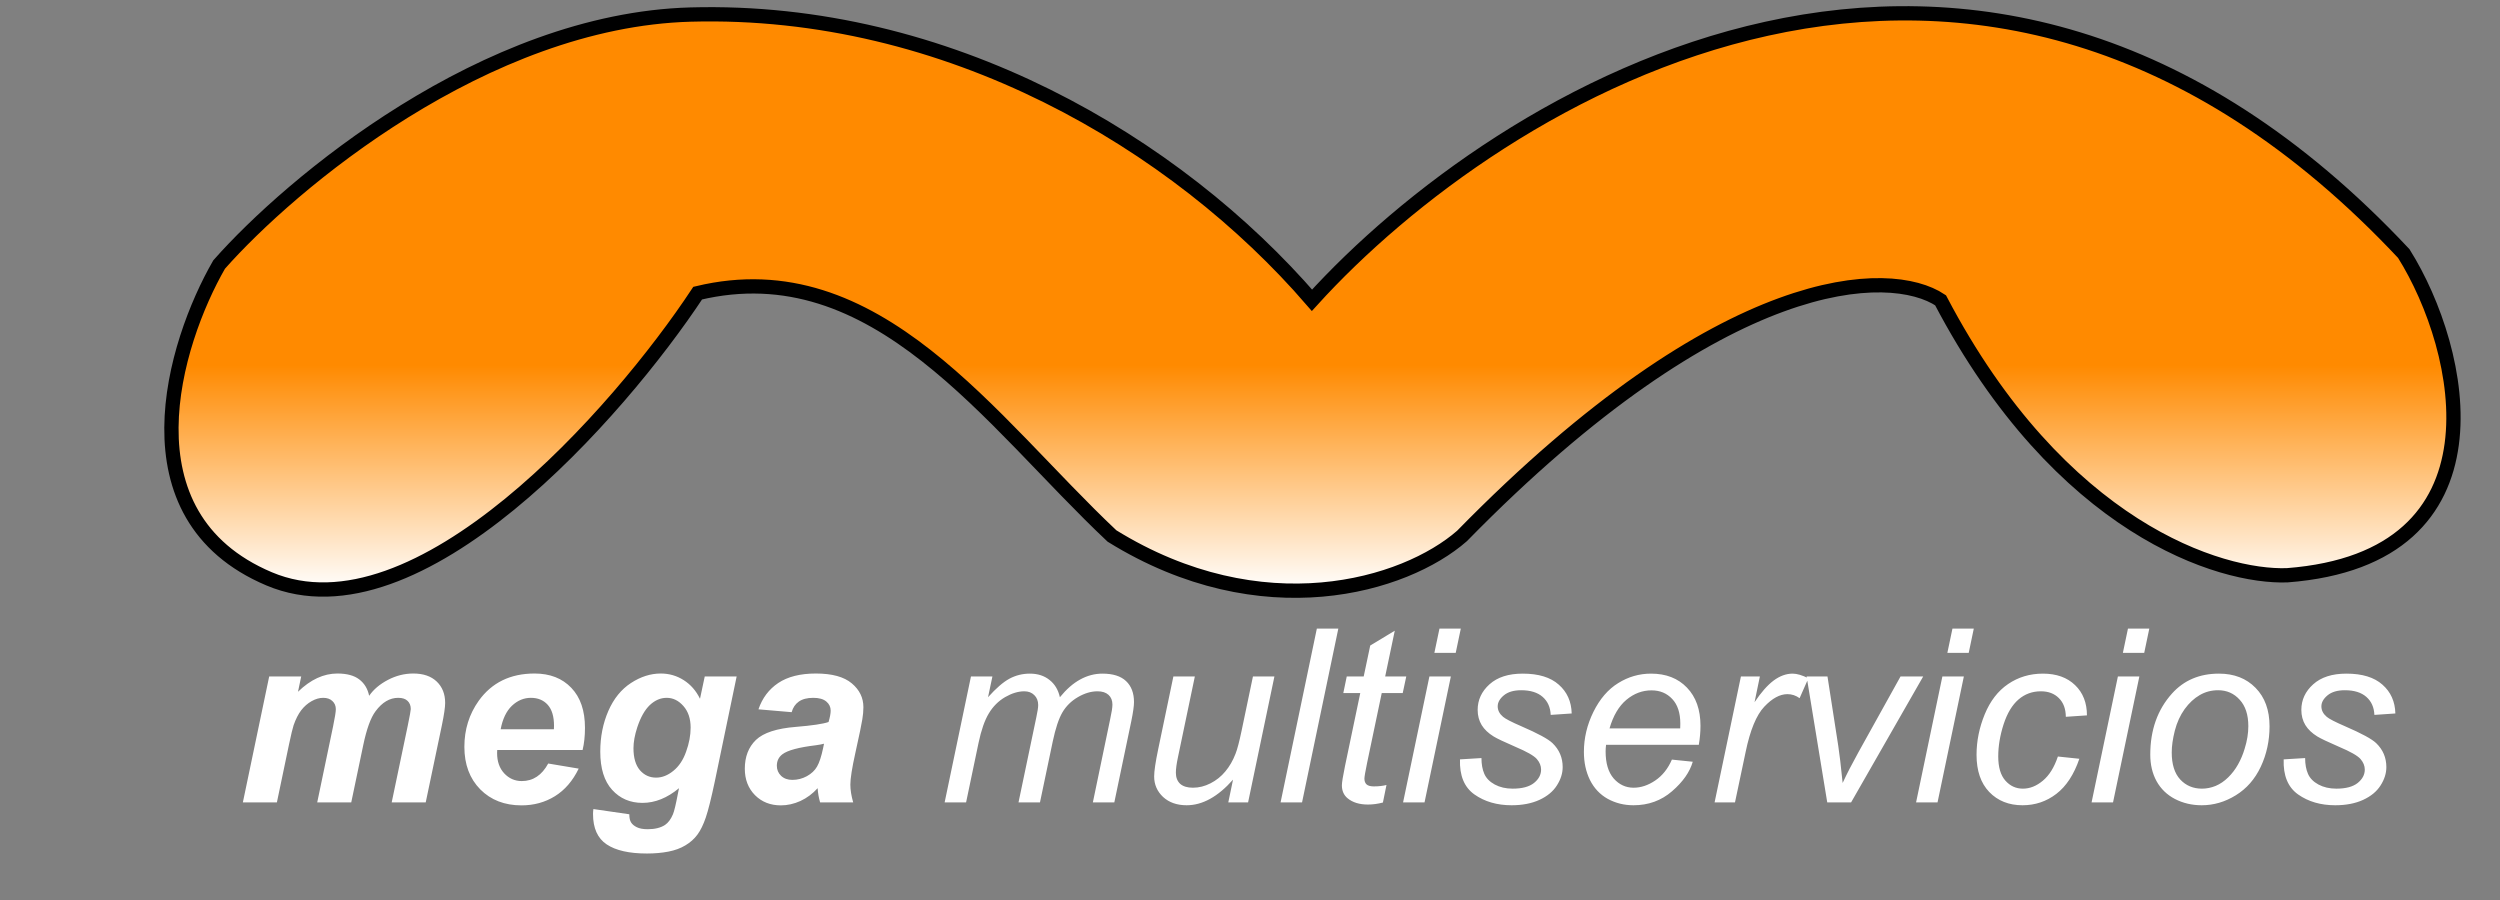 <svg width="175" height="63" viewBox="0 0 175 63" fill="none" xmlns="http://www.w3.org/2000/svg">
<rect x="0" y="0" width="175" height="63" fill="#808080" stroke="none"/>
<path d="M18.838 40.519C29.238 44.919 43.338 28.852 48.838 20.519C61.338 17.519 69.338 29.519 77.838 37.519C88.338 44.019 98.338 41.019 102.338 37.519C120.738 18.719 132.338 18.686 135.838 21.019C144.238 37.019 155.436 40.436 160.103 40.269C175.703 39.069 172.5 24.5 168.265 17.75C138.265 -14.25 104.838 6.686 91.838 21.019C82.338 10.019 66.338 0.519 48.338 1.019C33.938 1.419 20.338 12.852 15.338 18.519C12.171 24.019 8.438 36.119 18.838 40.519Z" fill="url(#paint0_linear_53_2)" stroke="black"/>
<path d="M18.843 47.353H21.084L20.86 48.424C21.734 47.572 22.653 47.146 23.616 47.146C24.28 47.146 24.792 47.284 25.151 47.561C25.511 47.838 25.741 48.219 25.84 48.706C26.145 48.264 26.582 47.893 27.152 47.594C27.722 47.295 28.314 47.146 28.928 47.146C29.631 47.146 30.179 47.334 30.572 47.71C30.965 48.087 31.161 48.585 31.161 49.205C31.161 49.509 31.084 50.035 30.929 50.782L29.8 56.169H27.418L28.546 50.782C28.685 50.107 28.754 49.725 28.754 49.636C28.754 49.393 28.679 49.202 28.53 49.063C28.386 48.92 28.167 48.848 27.874 48.848C27.282 48.848 26.753 49.16 26.289 49.786C25.951 50.234 25.663 51.028 25.425 52.168L24.587 56.169H22.205L23.317 50.84C23.444 50.225 23.508 49.827 23.508 49.645C23.508 49.412 23.428 49.221 23.267 49.072C23.112 48.922 22.896 48.848 22.62 48.848C22.36 48.848 22.091 48.925 21.814 49.08C21.538 49.235 21.294 49.448 21.084 49.719C20.879 49.99 20.702 50.339 20.553 50.765C20.486 50.964 20.378 51.415 20.229 52.118L19.382 56.169H17L18.843 47.353ZM40.782 52.5H34.805C34.8 52.594 34.797 52.666 34.797 52.716C34.797 53.302 34.963 53.776 35.295 54.135C35.633 54.495 36.042 54.675 36.523 54.675C37.315 54.675 37.932 54.265 38.375 53.446L40.508 53.803C40.093 54.661 39.537 55.306 38.839 55.737C38.148 56.163 37.37 56.376 36.507 56.376C35.323 56.376 34.36 56.003 33.618 55.256C32.877 54.503 32.506 53.51 32.506 52.276C32.506 51.069 32.841 49.996 33.51 49.055C34.423 47.782 35.727 47.146 37.42 47.146C38.499 47.146 39.357 47.481 39.993 48.15C40.63 48.814 40.948 49.747 40.948 50.948C40.948 51.523 40.892 52.041 40.782 52.5ZM38.773 51.047C38.779 50.942 38.781 50.862 38.781 50.807C38.781 50.154 38.635 49.664 38.341 49.337C38.048 49.011 37.655 48.848 37.163 48.848C36.67 48.848 36.227 49.033 35.834 49.404C35.447 49.775 35.184 50.322 35.046 51.047H38.773ZM41.537 56.634L44.052 56.999C44.052 57.254 44.094 57.444 44.177 57.572C44.26 57.705 44.393 57.815 44.575 57.904C44.763 57.998 45.018 58.045 45.339 58.045C45.843 58.045 46.246 57.945 46.551 57.746C46.778 57.591 46.963 57.342 47.107 56.999C47.196 56.783 47.309 56.313 47.447 55.588L47.53 55.173C46.706 55.859 45.854 56.202 44.974 56.202C44.11 56.202 43.402 55.898 42.849 55.289C42.295 54.68 42.019 53.789 42.019 52.616C42.019 51.581 42.207 50.632 42.583 49.769C42.959 48.906 43.488 48.253 44.169 47.81C44.849 47.367 45.544 47.146 46.252 47.146C46.839 47.146 47.375 47.301 47.862 47.611C48.349 47.921 48.728 48.355 49 48.914L49.332 47.353H51.565L50.037 54.7C49.788 55.878 49.578 56.719 49.406 57.223C49.235 57.727 49.038 58.128 48.817 58.427C48.596 58.725 48.316 58.975 47.979 59.174C47.641 59.379 47.243 59.525 46.783 59.614C46.324 59.702 45.826 59.746 45.289 59.746C44.044 59.746 43.103 59.533 42.467 59.107C41.83 58.681 41.512 57.973 41.512 56.982C41.512 56.877 41.52 56.761 41.537 56.634ZM44.343 52.375C44.343 53.045 44.492 53.557 44.791 53.911C45.095 54.26 45.474 54.434 45.928 54.434C46.343 54.434 46.745 54.276 47.132 53.961C47.525 53.645 47.824 53.197 48.028 52.616C48.239 52.035 48.344 51.473 48.344 50.931C48.344 50.306 48.175 49.802 47.837 49.42C47.5 49.038 47.11 48.848 46.667 48.848C46.241 48.848 45.848 49.016 45.488 49.354C45.134 49.691 44.841 50.212 44.608 50.914C44.431 51.457 44.343 51.944 44.343 52.375ZM55.416 49.852L53.092 49.653C53.358 48.867 53.819 48.253 54.478 47.81C55.142 47.367 56.019 47.146 57.109 47.146C58.244 47.146 59.082 47.376 59.625 47.835C60.167 48.289 60.438 48.845 60.438 49.503C60.438 49.769 60.413 50.051 60.363 50.35C60.319 50.649 60.156 51.435 59.874 52.708C59.641 53.759 59.525 54.495 59.525 54.916C59.525 55.292 59.591 55.71 59.724 56.169H57.408C57.314 55.848 57.256 55.516 57.234 55.173C56.885 55.56 56.484 55.859 56.03 56.069C55.577 56.274 55.12 56.376 54.661 56.376C53.93 56.376 53.327 56.139 52.851 55.663C52.375 55.181 52.137 54.564 52.137 53.812C52.137 52.97 52.397 52.298 52.917 51.794C53.443 51.291 54.379 50.986 55.723 50.881C56.858 50.787 57.616 50.674 57.998 50.541C58.097 50.209 58.147 49.943 58.147 49.744C58.147 49.489 58.045 49.276 57.84 49.105C57.635 48.933 57.331 48.848 56.927 48.848C56.501 48.848 56.163 48.936 55.914 49.113C55.671 49.285 55.505 49.531 55.416 49.852ZM57.682 52.06C57.538 52.099 57.347 52.135 57.109 52.168C55.914 52.312 55.134 52.522 54.769 52.799C54.508 52.998 54.379 53.266 54.379 53.604C54.379 53.881 54.478 54.116 54.677 54.309C54.877 54.498 55.139 54.592 55.466 54.592C55.826 54.592 56.163 54.506 56.479 54.334C56.8 54.157 57.038 53.933 57.192 53.662C57.353 53.385 57.494 52.956 57.616 52.375L57.682 52.06ZM66.124 56.169L67.967 47.353H69.469L69.162 48.806C69.721 48.181 70.219 47.749 70.656 47.511C71.099 47.273 71.578 47.154 72.092 47.154C72.64 47.154 73.097 47.301 73.462 47.594C73.833 47.882 74.076 48.286 74.192 48.806C74.641 48.253 75.111 47.84 75.604 47.569C76.102 47.293 76.625 47.154 77.172 47.154C77.908 47.154 78.459 47.329 78.824 47.677C79.195 48.026 79.38 48.516 79.38 49.146C79.38 49.418 79.317 49.866 79.189 50.491L78.002 56.169H76.5L77.712 50.342C77.817 49.866 77.87 49.526 77.87 49.321C77.87 49.033 77.778 48.806 77.596 48.64C77.413 48.474 77.156 48.391 76.824 48.391C76.376 48.391 75.919 48.527 75.454 48.798C74.989 49.069 74.627 49.426 74.367 49.869C74.112 50.306 73.888 50.981 73.694 51.894L72.798 56.169H71.295L72.541 50.217C72.629 49.813 72.673 49.526 72.673 49.354C72.673 49.066 72.582 48.834 72.4 48.657C72.222 48.48 71.99 48.391 71.702 48.391C71.276 48.391 70.828 48.527 70.358 48.798C69.893 49.069 69.513 49.448 69.22 49.935C68.927 50.416 68.686 51.105 68.498 52.002L67.626 56.169H66.124ZM86.312 54.575C85.255 55.77 84.173 56.368 83.066 56.368C82.385 56.368 81.835 56.174 81.414 55.787C80.999 55.394 80.791 54.916 80.791 54.351C80.791 53.98 80.886 53.344 81.074 52.442L82.136 47.353H83.639L82.46 52.99C82.36 53.46 82.311 53.825 82.311 54.085C82.311 54.417 82.41 54.678 82.609 54.866C82.814 55.048 83.113 55.14 83.506 55.14C83.927 55.14 84.336 55.037 84.734 54.833C85.138 54.628 85.484 54.351 85.772 54.002C86.065 53.654 86.303 53.242 86.486 52.766C86.608 52.461 86.749 51.927 86.909 51.163L87.706 47.353H89.209L87.366 56.169H85.98L86.312 54.575ZM89.64 56.169L92.18 44H93.683L91.143 56.169H89.64ZM97.053 54.949L96.804 56.177C96.444 56.271 96.095 56.318 95.758 56.318C95.16 56.318 94.684 56.172 94.33 55.878C94.064 55.657 93.932 55.355 93.932 54.974C93.932 54.78 94.004 54.334 94.147 53.637L95.218 48.516H94.031L94.272 47.353H95.459L95.916 45.187L97.634 44.149L96.962 47.353H98.439L98.19 48.516H96.721L95.7 53.388C95.573 54.008 95.509 54.379 95.509 54.5C95.509 54.678 95.559 54.813 95.658 54.907C95.763 55.001 95.932 55.048 96.165 55.048C96.497 55.048 96.793 55.015 97.053 54.949ZM100.406 45.702L100.763 44H102.257L101.9 45.702H100.406ZM98.215 56.169L100.058 47.353H101.56L99.717 56.169H98.215ZM102.199 53.156L103.702 53.064C103.702 53.496 103.768 53.864 103.901 54.168C104.034 54.473 104.277 54.722 104.632 54.916C104.992 55.109 105.408 55.206 105.884 55.206C106.548 55.206 107.047 55.073 107.379 54.808C107.711 54.542 107.876 54.229 107.876 53.87C107.876 53.609 107.777 53.363 107.578 53.131C107.373 52.898 106.873 52.613 106.076 52.276C105.285 51.933 104.778 51.692 104.556 51.554C104.186 51.327 103.906 51.061 103.718 50.757C103.53 50.447 103.436 50.093 103.436 49.694C103.436 48.997 103.713 48.399 104.266 47.901C104.819 47.403 105.594 47.154 106.59 47.154C107.697 47.154 108.539 47.412 109.114 47.926C109.695 48.435 109.997 49.108 110.019 49.943L108.549 50.043C108.527 49.512 108.339 49.091 107.984 48.781C107.63 48.471 107.129 48.316 106.482 48.316C105.962 48.316 105.559 48.435 105.271 48.673C104.983 48.911 104.839 49.169 104.839 49.445C104.839 49.722 104.964 49.965 105.213 50.176C105.379 50.32 105.807 50.541 106.499 50.84C107.65 51.338 108.376 51.731 108.674 52.019C109.15 52.478 109.387 53.037 109.387 53.695C109.387 54.132 109.252 54.561 108.98 54.982C108.715 55.403 108.306 55.74 107.753 55.995C107.205 56.244 106.558 56.368 105.811 56.368C104.792 56.368 103.926 56.116 103.212 55.613C102.498 55.109 102.161 54.29 102.199 53.156ZM117.033 53.172L118.493 53.322C118.283 54.047 117.799 54.736 117.041 55.389C116.288 56.042 115.389 56.368 114.343 56.368C113.69 56.368 113.089 56.219 112.542 55.92C111.999 55.615 111.585 55.176 111.297 54.6C111.015 54.025 110.873 53.369 110.873 52.633C110.873 51.67 111.094 50.737 111.537 49.835C111.985 48.928 112.564 48.255 113.272 47.818C113.98 47.376 114.748 47.154 115.572 47.154C116.624 47.154 117.462 47.481 118.087 48.134C118.718 48.787 119.034 49.678 119.034 50.807C119.034 51.238 118.994 51.681 118.917 52.135H112.425C112.403 52.306 112.393 52.461 112.393 52.6C112.393 53.424 112.58 54.055 112.957 54.492C113.338 54.924 113.804 55.14 114.352 55.14C114.867 55.14 115.372 54.971 115.87 54.633C116.368 54.296 116.757 53.809 117.033 53.172ZM112.666 50.989H117.614C117.62 50.834 117.622 50.724 117.622 50.657C117.622 49.905 117.434 49.329 117.058 48.931C116.682 48.527 116.197 48.325 115.605 48.325C114.963 48.325 114.376 48.546 113.845 48.989C113.319 49.431 112.926 50.098 112.666 50.989ZM120.021 56.169L121.864 47.353H123.191L122.818 49.155C123.272 48.474 123.714 47.971 124.146 47.644C124.583 47.318 125.029 47.154 125.482 47.154C125.781 47.154 126.15 47.262 126.587 47.478L125.972 48.873C125.712 48.684 125.428 48.59 125.118 48.59C124.592 48.59 124.052 48.884 123.499 49.47C122.945 50.057 122.511 51.111 122.195 52.633L121.449 56.169H120.021ZM127.907 56.169L126.463 47.353H127.924L128.678 52.209C128.761 52.741 128.864 53.607 128.985 54.808C129.273 54.182 129.642 53.466 130.09 52.658L133.037 47.353H134.623L129.576 56.169H127.907ZM136.315 45.702L136.672 44H138.166L137.81 45.702H136.315ZM134.125 56.169L135.966 47.353H137.47L135.627 56.169H134.125ZM144.052 52.956L145.555 53.114C145.178 54.215 144.642 55.035 143.944 55.571C143.253 56.102 142.463 56.368 141.578 56.368C140.62 56.368 139.844 56.058 139.246 55.438C138.654 54.819 138.358 53.953 138.358 52.84C138.358 51.877 138.549 50.931 138.931 50.001C139.313 49.072 139.857 48.366 140.565 47.885C141.279 47.398 142.093 47.154 143.006 47.154C143.953 47.154 144.703 47.423 145.256 47.959C145.809 48.491 146.086 49.196 146.086 50.076L144.608 50.176C144.603 49.617 144.439 49.18 144.118 48.864C143.802 48.549 143.384 48.391 142.864 48.391C142.261 48.391 141.738 48.582 141.295 48.964C140.853 49.346 140.504 49.927 140.25 50.707C140.001 51.482 139.877 52.229 139.877 52.948C139.877 53.701 140.043 54.265 140.375 54.642C140.707 55.018 141.116 55.206 141.603 55.206C142.09 55.206 142.555 55.021 142.998 54.65C143.446 54.279 143.798 53.715 144.052 52.956ZM148.601 45.702L148.958 44H150.452L150.095 45.702H148.601ZM146.41 56.169L148.252 47.353H149.755L147.912 56.169H146.41ZM150.519 52.824C150.519 51.103 151.025 49.678 152.038 48.549C152.873 47.619 153.969 47.154 155.325 47.154C156.387 47.154 157.242 47.486 157.89 48.15C158.543 48.814 158.868 49.711 158.868 50.84C158.868 51.852 158.664 52.796 158.255 53.67C157.845 54.539 157.262 55.206 156.503 55.671C155.751 56.136 154.957 56.368 154.121 56.368C153.435 56.368 152.81 56.221 152.245 55.928C151.686 55.635 151.257 55.22 150.959 54.683C150.665 54.146 150.519 53.526 150.519 52.824ZM152.021 52.674C152.021 53.504 152.219 54.135 152.618 54.567C153.016 54.993 153.523 55.206 154.138 55.206C154.459 55.206 154.777 55.142 155.092 55.015C155.408 54.882 155.701 54.683 155.972 54.417C156.243 54.152 156.473 53.85 156.661 53.513C156.855 53.17 157.01 52.801 157.126 52.409C157.298 51.861 157.383 51.335 157.383 50.831C157.383 50.035 157.181 49.418 156.777 48.98C156.379 48.538 155.875 48.316 155.267 48.316C154.796 48.316 154.367 48.43 153.98 48.657C153.593 48.878 153.241 49.205 152.926 49.636C152.616 50.068 152.386 50.571 152.237 51.147C152.093 51.717 152.021 52.226 152.021 52.674ZM159.857 53.156L161.359 53.064C161.359 53.496 161.426 53.864 161.559 54.168C161.691 54.473 161.935 54.722 162.289 54.916C162.649 55.109 163.067 55.206 163.543 55.206C164.207 55.206 164.705 55.073 165.037 54.808C165.369 54.542 165.535 54.229 165.535 53.87C165.535 53.609 165.435 53.363 165.236 53.131C165.031 52.898 164.53 52.613 163.733 52.276C162.942 51.933 162.436 51.692 162.214 51.554C161.844 51.327 161.564 51.061 161.376 50.757C161.188 50.447 161.094 50.093 161.094 49.694C161.094 48.997 161.37 48.399 161.924 47.901C162.477 47.403 163.252 47.154 164.248 47.154C165.355 47.154 166.195 47.412 166.771 47.926C167.352 48.435 167.654 49.108 167.676 49.943L166.207 50.043C166.185 49.512 165.997 49.091 165.643 48.781C165.288 48.471 164.788 48.316 164.14 48.316C163.62 48.316 163.216 48.435 162.928 48.673C162.641 48.911 162.497 49.169 162.497 49.445C162.497 49.722 162.621 49.965 162.87 50.176C163.036 50.32 163.465 50.541 164.157 50.84C165.308 51.338 166.033 51.731 166.332 52.019C166.808 52.478 167.045 53.037 167.045 53.695C167.045 54.132 166.91 54.561 166.639 54.982C166.373 55.403 165.964 55.74 165.41 55.995C164.862 56.244 164.215 56.368 163.468 56.368C162.45 56.368 161.584 56.116 160.87 55.613C160.156 55.109 159.818 54.29 159.857 53.156Z" fill="white"/>
<defs>
<linearGradient id="paint0_linear_53_2" x1="91.858" y1="1" x2="91.858" y2="41.35" gradientUnits="userSpaceOnUse">
<stop offset="0.609" stop-color="#FF8A00"/>
<stop offset="1" stop-color="white"/>
</linearGradient>
</defs>
</svg>

